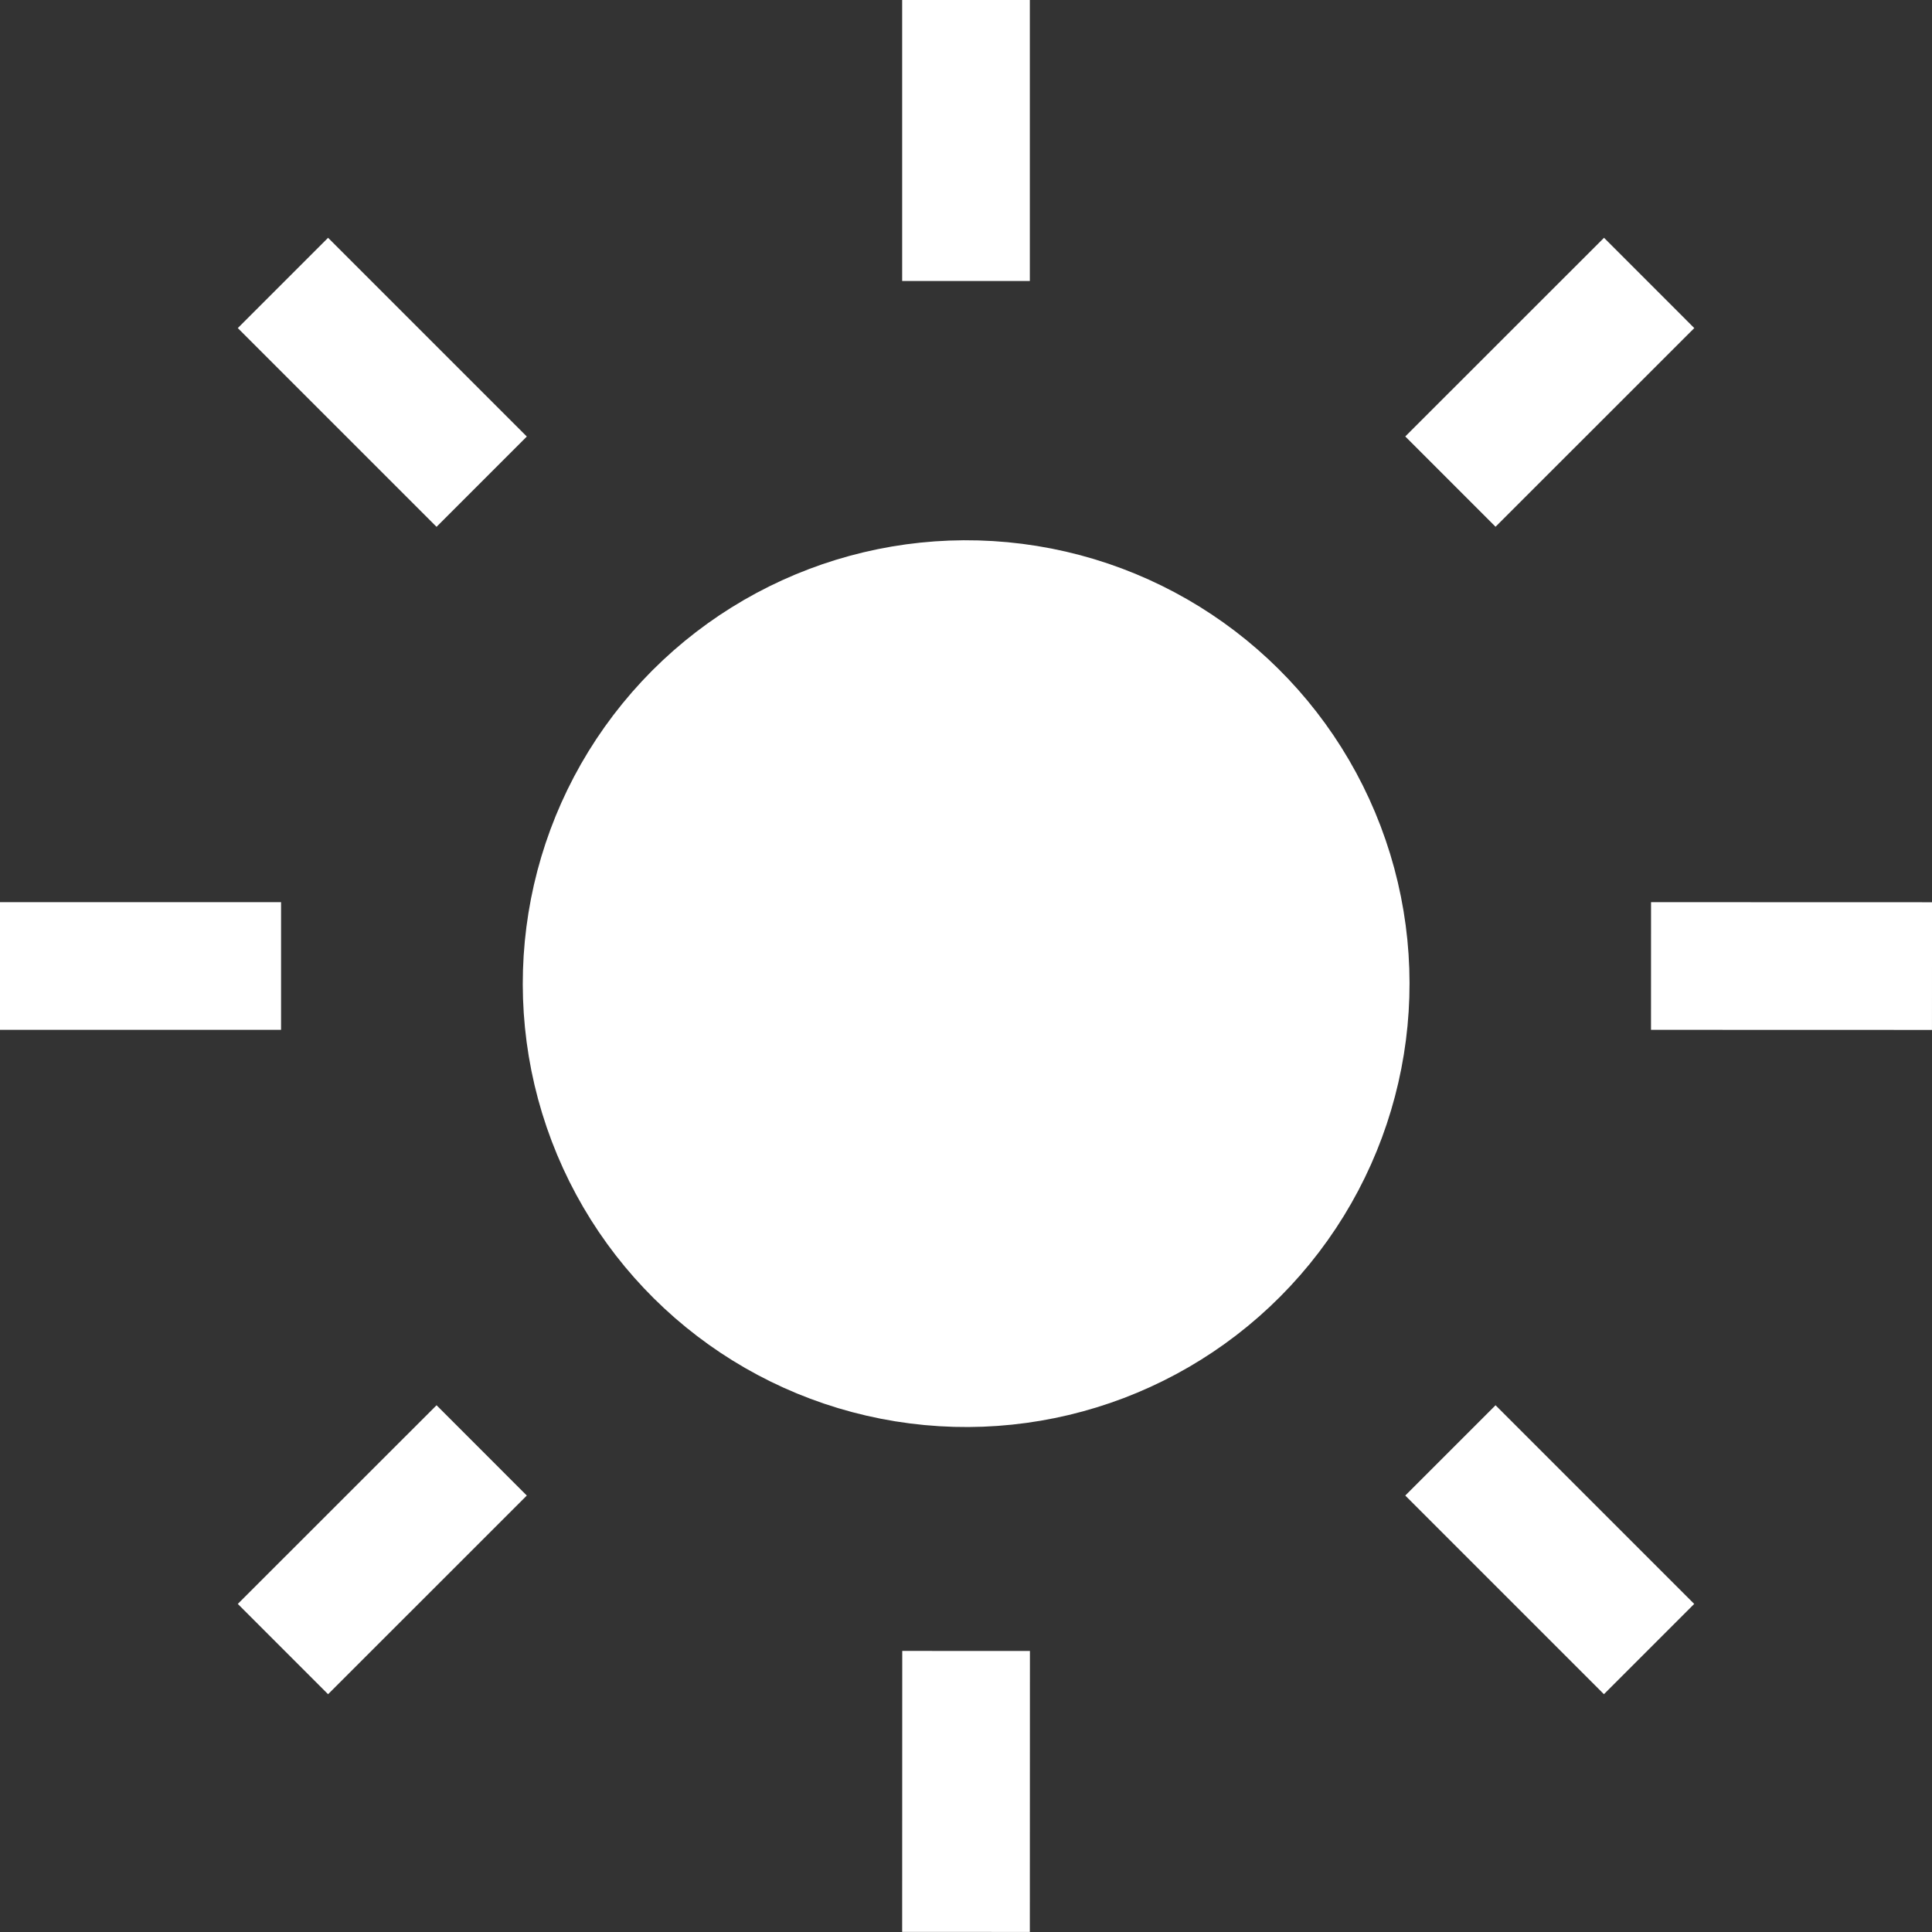 <svg id="그룹_19986" data-name="그룹 19986" xmlns="http://www.w3.org/2000/svg" width="22.698" height="22.698" viewBox="0 0 22.698 22.698">
  <rect x="0" y="0" width="22.698" height="22.698" fill="#333333" stroke="none"/>
  <circle class="fill stroke" id="타원_4" data-name="타원 4" cx="4.459" cy="4.459" r="4.459" transform="translate(6.237 15.246) rotate(-80.811)" fill="#fff" stroke="#fff" stroke-linejoin="round" stroke-width="1.5"/>
  <line class="stroke" id="선_5" data-name="선 5" y1="3.301" transform="translate(11.349)" fill="none" stroke="#fff" stroke-linejoin="round" stroke-width="1.5"/>
  <line class="stroke" id="선_6" data-name="선 6" x1="2.335" y1="2.335" transform="translate(3.324 3.324)" fill="none" stroke="#fff" stroke-linejoin="round" stroke-width="1.5"/>
  <line class="stroke" id="선_7" data-name="선 7" x1="3.302" transform="translate(0 11.349)" fill="none" stroke="#fff" stroke-linejoin="round" stroke-width="1.5"/>
  <line class="stroke" id="선_8" data-name="선 8" x1="2.335" y2="2.334" transform="translate(3.324 17.04)" fill="none" stroke="#fff" stroke-linejoin="round" stroke-width="1.5"/>
  <line class="stroke" id="선_9" data-name="선 9" x1="0.001" y2="3.301" transform="translate(11.349 19.396)" fill="none" stroke="#fff" stroke-linejoin="round" stroke-width="1.5"/>
  <line class="stroke" id="선_10" data-name="선 10" x2="2.334" y2="2.334" transform="translate(17.04 17.04)" fill="none" stroke="#fff" stroke-linejoin="round" stroke-width="1.5"/>
  <line class="stroke" id="선_11" data-name="선 11" x2="3.301" y2="0.001" transform="translate(19.397 11.349)" fill="none" stroke="#fff" stroke-linejoin="round" stroke-width="1.5"/>
  <line class="stroke" id="선_12" data-name="선 12" y1="2.334" x2="2.335" transform="translate(17.04 3.324)" fill="none" stroke="#fff" stroke-linejoin="round" stroke-width="1.5"/>
</svg>
